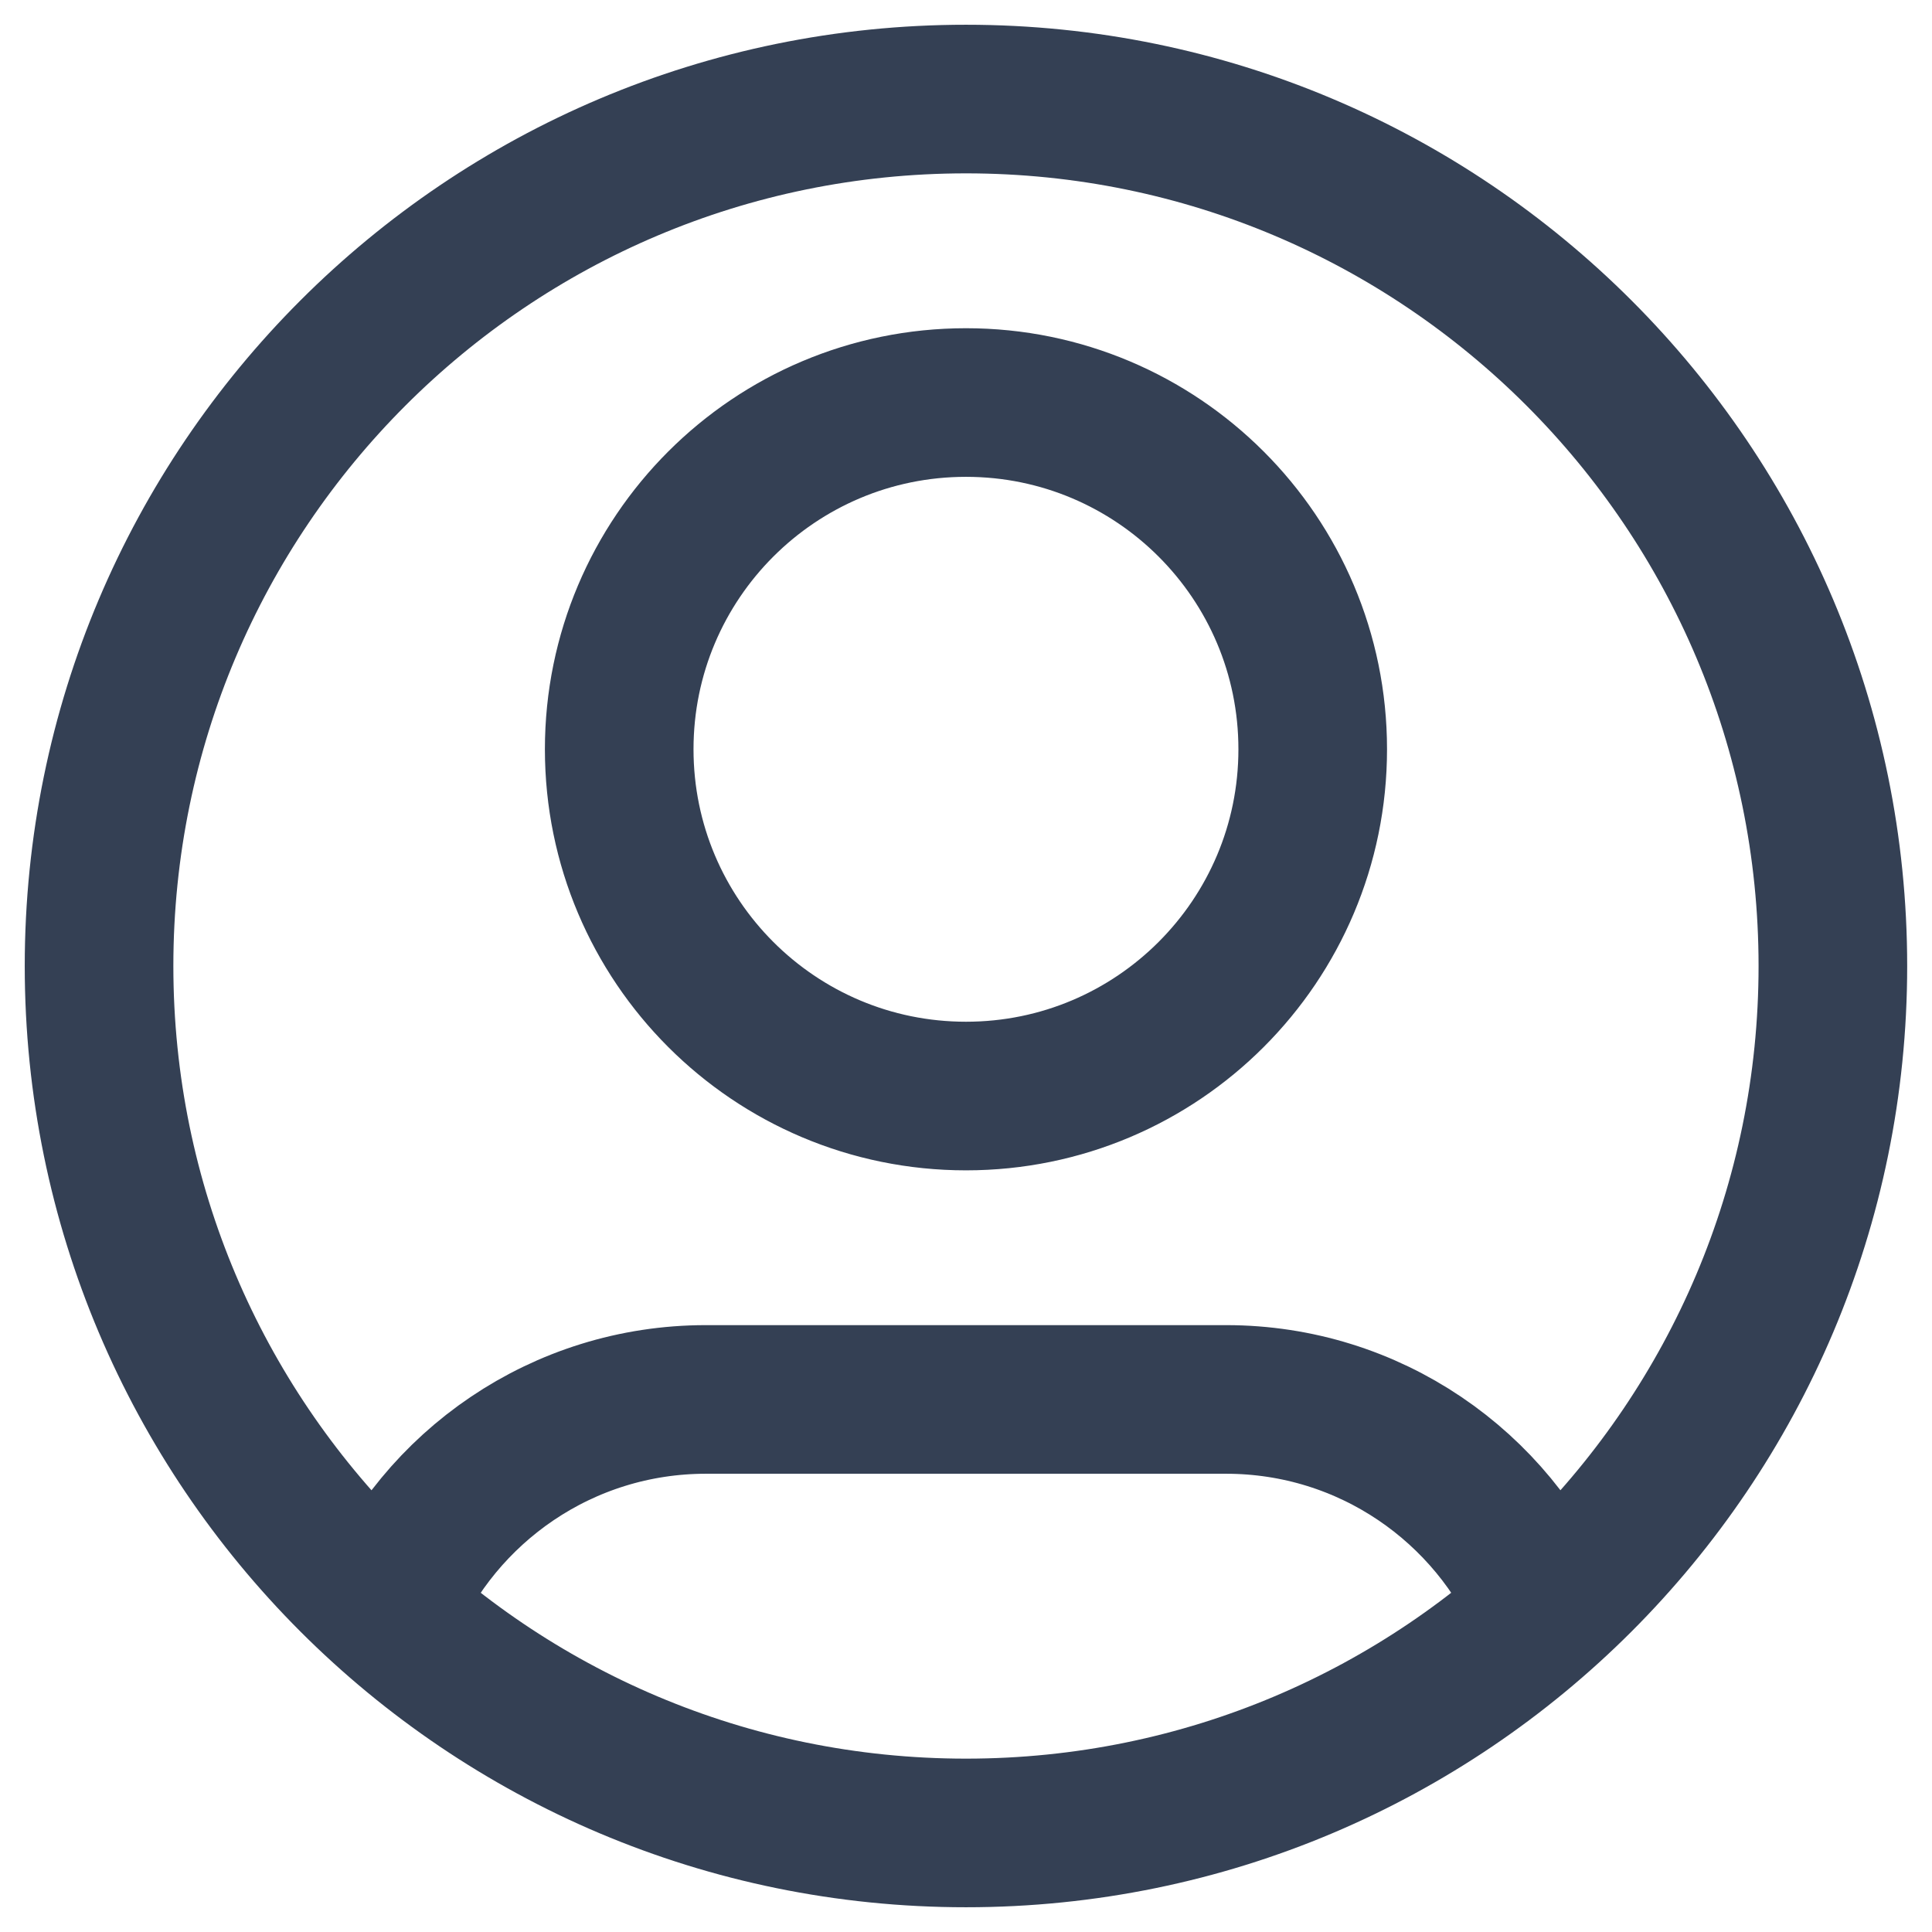 <svg width="26" height="26" viewBox="0 0 26 26" fill="none" xmlns="http://www.w3.org/2000/svg">
<path d="M5.202 21.678C5.912 20.006 7.569 18.833 9.5 18.833H16.5C18.431 18.833 20.088 20.006 20.797 21.678M17.666 10.083C17.666 12.661 15.577 14.75 13 14.75C10.422 14.75 8.333 12.661 8.333 10.083C8.333 7.506 10.422 5.417 13 5.417C15.577 5.417 17.666 7.506 17.666 10.083ZM24.666 13C24.666 19.443 19.443 24.667 13 24.667C6.556 24.667 1.333 19.443 1.333 13C1.333 6.557 6.556 1.333 13 1.333C19.443 1.333 24.666 6.557 24.666 13Z" stroke="#344054" stroke-width="2" stroke-linecap="round" stroke-linejoin="round"/>
</svg>
